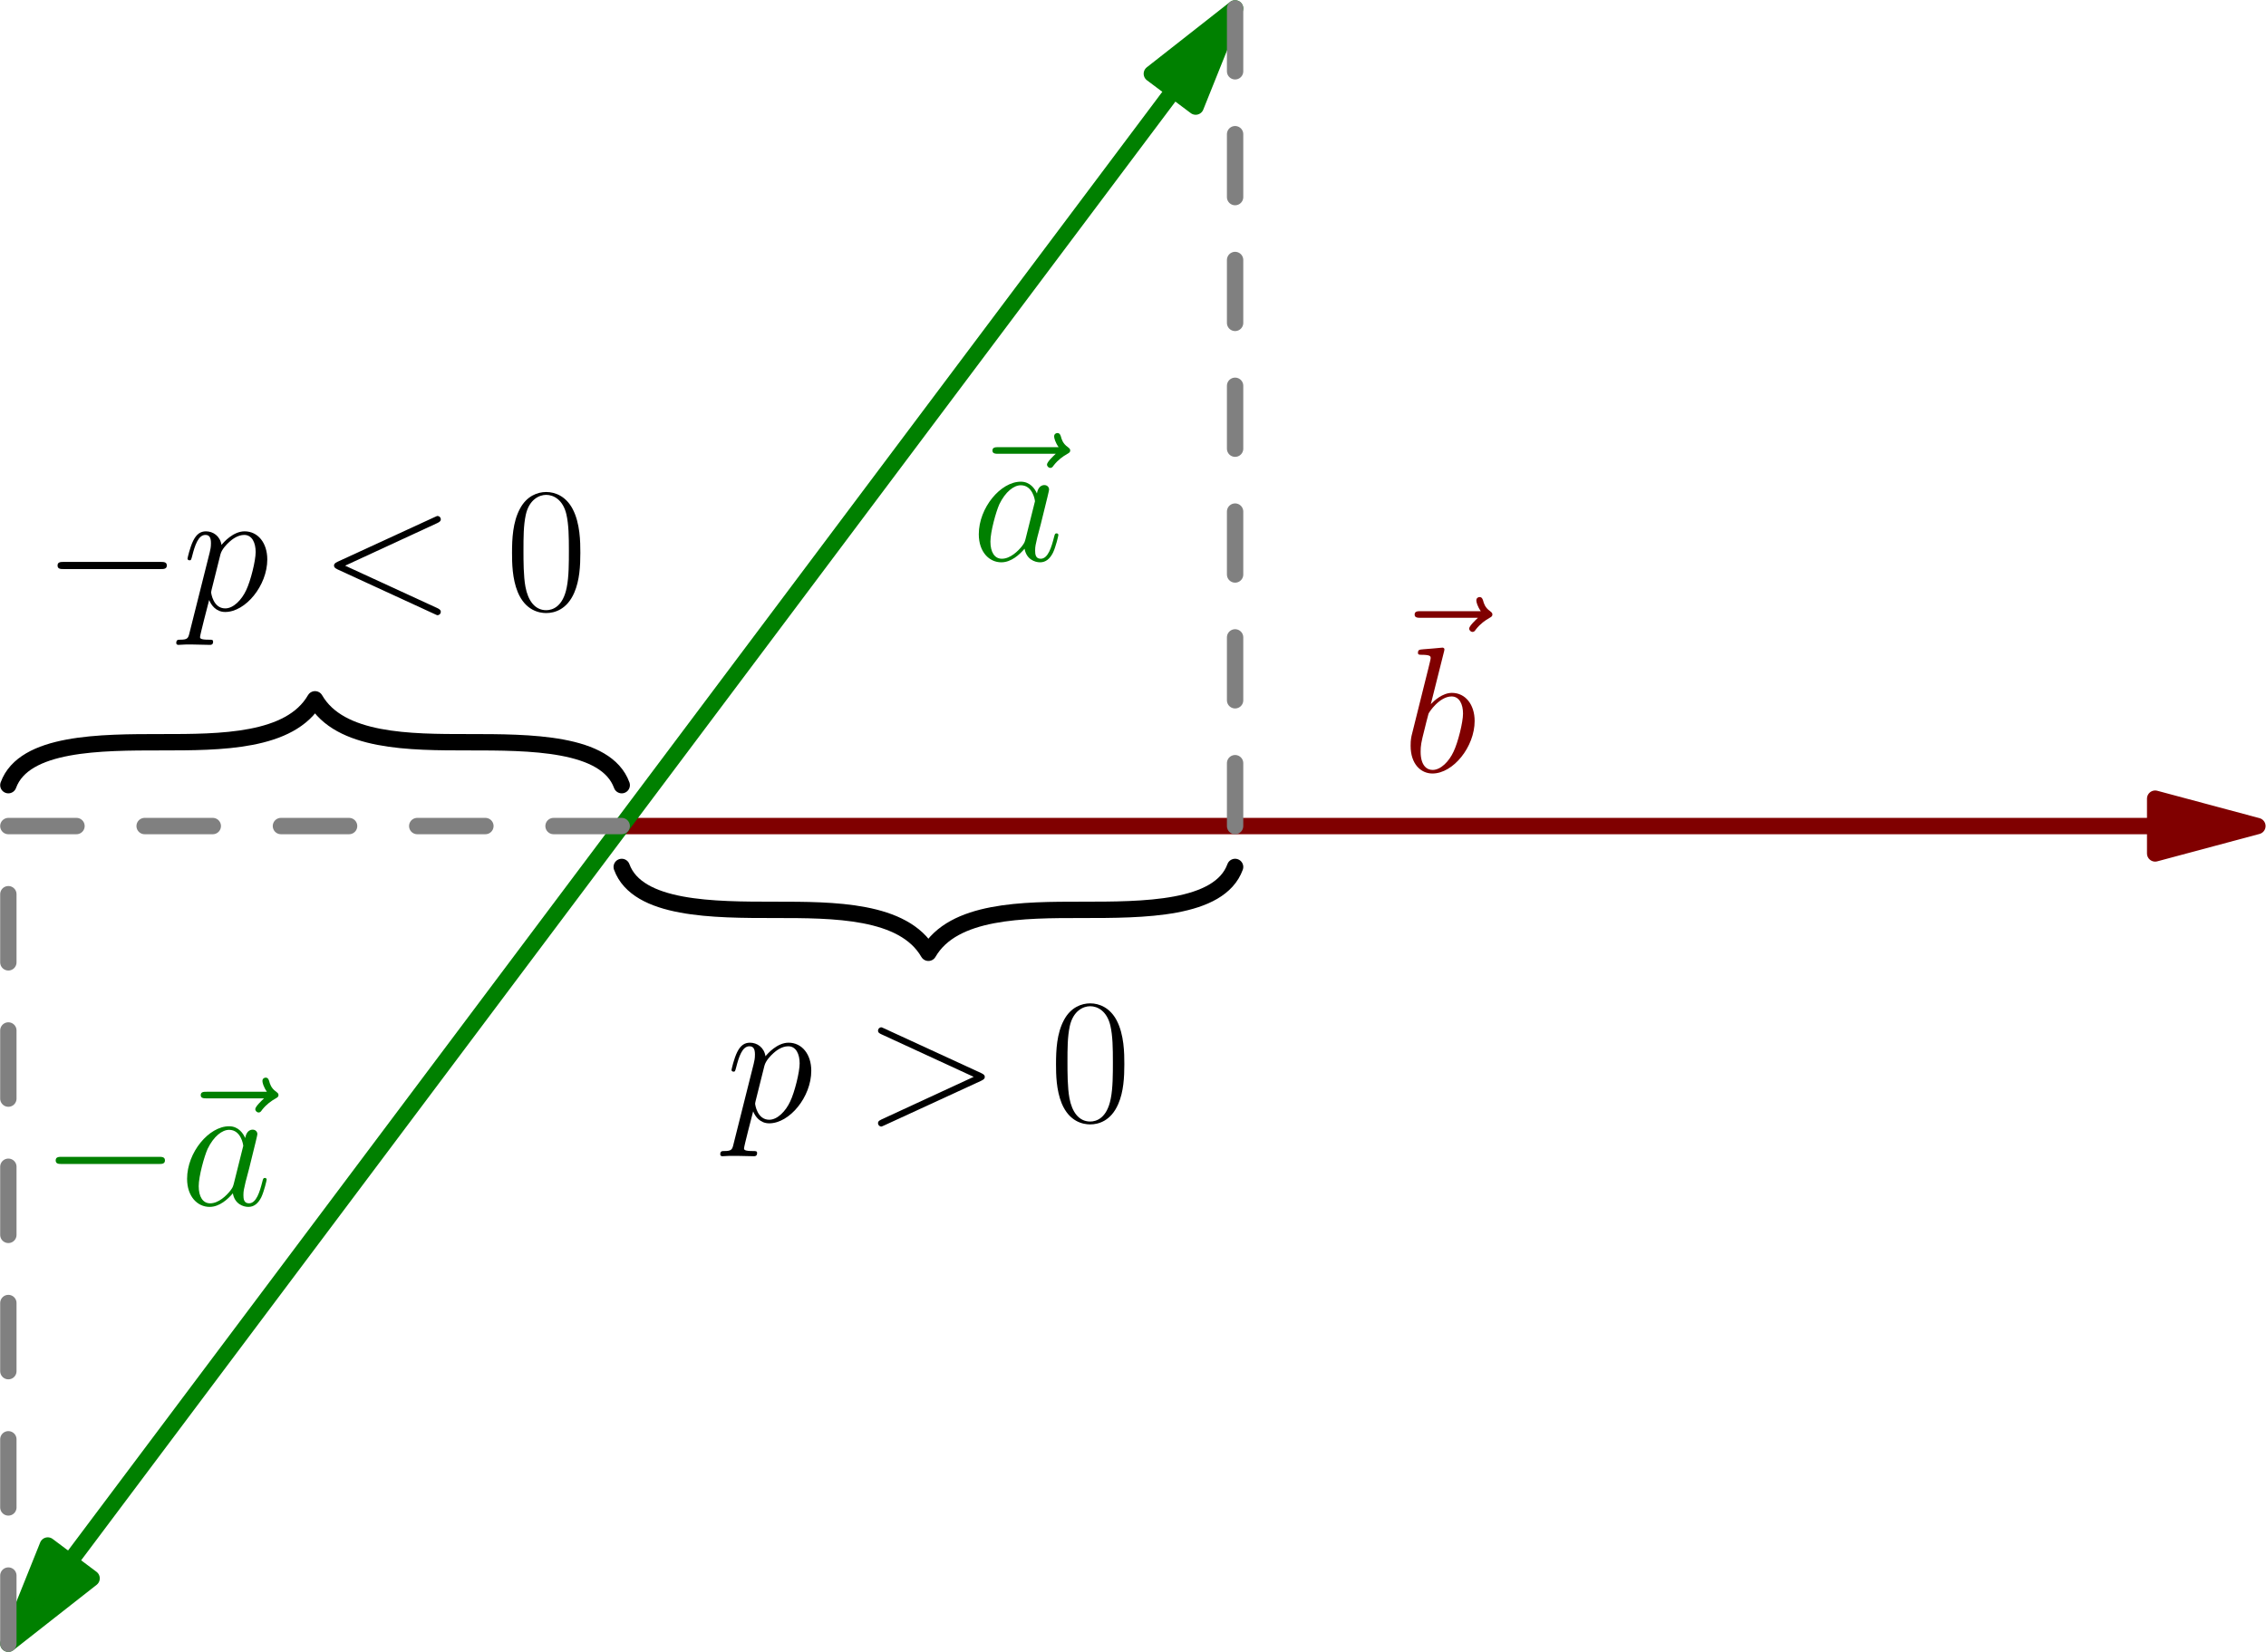 <?xml version='1.0' encoding='UTF-8'?>
<!-- This file was generated by dvisvgm 2.6.1 -->
<svg height='229.04pt' version='1.1' viewBox='56.409 53.858 314.079 229.04' width='314.079pt' xmlns='http://www.w3.org/2000/svg' xmlns:xlink='http://www.w3.org/1999/xlink'>
<defs>
<path d='M10.411 -7.957C10.411 -9.469 10.386 -12.047 9.345 -14.029C8.428 -15.765 6.965 -16.384 5.676 -16.384C4.486 -16.384 2.974 -15.839 2.033 -14.054C1.041 -12.195 0.942 -9.89 0.942 -7.957C0.942 -6.544 0.967 -4.387 1.735 -2.503C2.801 0.05 4.71 0.397 5.676 0.397C6.816 0.397 8.552 -0.074 9.568 -2.429C10.311 -4.139 10.411 -6.147 10.411 -7.957ZM5.676 0C4.09 0 3.148 -1.363 2.801 -3.247C2.528 -4.71 2.528 -6.841 2.528 -8.229C2.528 -10.138 2.528 -11.724 2.851 -13.236C3.321 -15.343 4.71 -15.988 5.676 -15.988C6.693 -15.988 8.006 -15.318 8.477 -13.286C8.799 -11.873 8.824 -10.212 8.824 -8.229C8.824 -6.618 8.824 -4.635 8.527 -3.173C8.006 -0.471 6.544 0 5.676 0Z' id='g2-48'/>
<path d='M16.335 -12.071C16.781 -12.27 16.83 -12.443 16.83 -12.592C16.83 -12.864 16.632 -13.063 16.359 -13.063C16.31 -13.063 16.285 -13.038 15.938 -12.889L2.528 -6.717C2.082 -6.519 2.033 -6.345 2.033 -6.197C2.033 -6.023 2.057 -5.875 2.528 -5.651L15.938 0.521C16.26 0.669 16.31 0.694 16.359 0.694C16.632 0.694 16.83 0.496 16.83 0.223C16.83 0.074 16.781 -0.099 16.335 -0.297L3.569 -6.172L16.335 -12.071Z' id='g1-60'/>
<path d='M16.335 -5.651C16.806 -5.875 16.83 -6.023 16.83 -6.197C16.83 -6.345 16.781 -6.519 16.335 -6.717L2.925 -12.889C2.603 -13.038 2.553 -13.063 2.503 -13.063C2.206 -13.063 2.033 -12.815 2.033 -12.617C2.033 -12.319 2.231 -12.22 2.553 -12.071L15.294 -6.197L2.528 -0.297C2.033 -0.074 2.033 0.099 2.033 0.248C2.033 0.446 2.206 0.694 2.503 0.694C2.553 0.694 2.578 0.669 2.925 0.521L16.335 -5.651Z' id='g1-62'/>
<path d='M7.461 -2.95C7.337 -2.528 7.337 -2.479 6.99 -2.008C6.445 -1.314 5.354 -0.248 4.189 -0.248C3.173 -0.248 2.603 -1.165 2.603 -2.627C2.603 -3.991 3.371 -6.767 3.842 -7.808C4.685 -9.543 5.85 -10.435 6.816 -10.435C8.452 -10.435 8.775 -8.403 8.775 -8.205C8.775 -8.18 8.7 -7.857 8.675 -7.808L7.461 -2.95ZM9.047 -9.295C8.775 -9.94 8.105 -10.931 6.816 -10.931C4.016 -10.931 0.991 -7.312 0.991 -3.644C0.991 -1.19 2.429 0.248 4.115 0.248C5.478 0.248 6.643 -0.818 7.337 -1.636C7.585 -0.174 8.75 0.248 9.493 0.248S10.832 -0.198 11.278 -1.091C11.675 -1.933 12.022 -3.445 12.022 -3.545C12.022 -3.668 11.923 -3.768 11.774 -3.768C11.551 -3.768 11.526 -3.644 11.427 -3.272C11.055 -1.809 10.584 -0.248 9.568 -0.248C8.849 -0.248 8.799 -0.892 8.799 -1.388C8.799 -1.958 8.874 -2.231 9.097 -3.198C9.27 -3.817 9.394 -4.363 9.593 -5.081C10.51 -8.799 10.733 -9.692 10.733 -9.84C10.733 -10.187 10.46 -10.46 10.088 -10.46C9.295 -10.46 9.097 -9.593 9.047 -9.295Z' id='g1-97'/>
<path d='M5.726 -16.583C5.751 -16.682 5.8 -16.83 5.8 -16.954C5.8 -17.202 5.552 -17.202 5.503 -17.202C5.478 -17.202 4.586 -17.128 4.139 -17.078C3.718 -17.053 3.346 -17.004 2.9 -16.979C2.305 -16.93 2.132 -16.905 2.132 -16.459C2.132 -16.211 2.38 -16.211 2.627 -16.211C3.892 -16.211 3.892 -15.988 3.892 -15.74C3.892 -15.566 3.693 -14.847 3.594 -14.401L2.999 -12.022C2.751 -11.03 1.339 -5.404 1.239 -4.957C1.115 -4.338 1.115 -3.916 1.115 -3.594C1.115 -1.066 2.528 0.248 4.139 0.248C7.015 0.248 9.989 -3.445 9.989 -7.04C9.989 -9.32 8.7 -10.931 6.841 -10.931C5.552 -10.931 4.387 -9.865 3.916 -9.37L5.726 -16.583ZM4.164 -0.248C3.371 -0.248 2.503 -0.843 2.503 -2.776C2.503 -3.594 2.578 -4.065 3.024 -5.8C3.098 -6.122 3.495 -7.709 3.594 -8.031C3.644 -8.229 5.106 -10.435 6.792 -10.435C7.882 -10.435 8.378 -9.345 8.378 -8.056C8.378 -6.866 7.684 -4.065 7.064 -2.776C6.445 -1.438 5.304 -0.248 4.164 -0.248Z' id='g1-98'/>
<path d='M1.066 3.148C0.892 3.892 0.793 4.09 -0.223 4.09C-0.521 4.09 -0.768 4.09 -0.768 4.561C-0.768 4.61 -0.744 4.809 -0.471 4.809C-0.149 4.809 0.198 4.759 0.521 4.759H1.586C2.107 4.759 3.371 4.809 3.892 4.809C4.04 4.809 4.338 4.809 4.338 4.363C4.338 4.09 4.164 4.09 3.743 4.09C2.603 4.09 2.528 3.916 2.528 3.718C2.528 3.421 3.644 -0.843 3.792 -1.413C4.065 -0.719 4.734 0.248 6.023 0.248C8.824 0.248 11.848 -3.396 11.848 -7.04C11.848 -9.32 10.559 -10.931 8.7 -10.931C7.114 -10.931 5.775 -9.394 5.503 -9.047C5.304 -10.287 4.338 -10.931 3.346 -10.931C2.627 -10.931 2.057 -10.584 1.586 -9.642C1.14 -8.75 0.793 -7.238 0.793 -7.139S0.892 -6.916 1.066 -6.916C1.264 -6.916 1.289 -6.94 1.438 -7.51C1.809 -8.973 2.28 -10.435 3.272 -10.435C3.842 -10.435 4.04 -10.039 4.04 -9.295C4.04 -8.7 3.966 -8.452 3.867 -8.006L1.066 3.148ZM5.354 -7.734C5.528 -8.428 6.222 -9.146 6.618 -9.493C6.891 -9.741 7.709 -10.435 8.651 -10.435C9.741 -10.435 10.237 -9.345 10.237 -8.056C10.237 -6.866 9.543 -4.065 8.923 -2.776C8.304 -1.438 7.163 -0.248 6.023 -0.248C4.338 -0.248 4.065 -2.38 4.065 -2.479C4.065 -2.553 4.115 -2.751 4.139 -2.875L5.354 -7.734Z' id='g1-112'/>
<path d='M13.261 -14.798C12.964 -14.525 12.047 -13.658 12.047 -13.311C12.047 -13.063 12.27 -12.84 12.517 -12.84C12.741 -12.84 12.84 -12.988 13.013 -13.236C13.608 -13.98 14.277 -14.451 14.847 -14.773C15.095 -14.922 15.269 -14.996 15.269 -15.269C15.269 -15.492 15.071 -15.616 14.922 -15.74C14.228 -16.211 14.054 -16.88 13.98 -17.177C13.906 -17.376 13.831 -17.673 13.484 -17.673C13.335 -17.673 13.038 -17.574 13.038 -17.202C13.038 -16.979 13.187 -16.384 13.658 -15.715H5.329C4.908 -15.715 4.486 -15.715 4.486 -15.244C4.486 -14.798 4.933 -14.798 5.329 -14.798H13.261Z' id='g1-126'/>
<path d='M16.335 -5.701C16.756 -5.701 17.202 -5.701 17.202 -6.197S16.756 -6.693 16.335 -6.693H2.925C2.503 -6.693 2.057 -6.693 2.057 -6.197S2.503 -5.701 2.925 -5.701H16.335Z' id='g0-0'/>
</defs>
<g id='page1'>
<g transform='matrix(0.996 0 0 0.996 142.583 168.378)'>
<path d='M 213.396 0L 0 0' fill='none' stroke='#800000' stroke-linecap='round' stroke-linejoin='round' stroke-miterlimit='10.037' stroke-width='2.276'/>
</g>
<g transform='matrix(0.996 0 0 0.996 142.583 168.378)'>
<path d='M 227.622 0L 213.396 -3.812L 213.396 3.812L 227.622 0Z' fill='#800000'/>
</g>
<g transform='matrix(0.996 0 0 0.996 142.583 168.378)'>
<path d='M 227.622 0L 213.396 -3.812L 213.396 3.812L 227.622 0Z' fill='none' stroke='#800000' stroke-linecap='round' stroke-linejoin='round' stroke-miterlimit='10.037' stroke-width='2.276'/>
</g><g fill='#800000'>
<use x='247.998' xlink:href='#g1-126' y='154.305'/>
<use x='250.813' xlink:href='#g1-98' y='160.846'/>
</g>
<g transform='matrix(0.996 0 0 0.996 142.583 168.378)'>
<path d='M 76.822 -102.43L 0 0' fill='none' stroke='#008000' stroke-linecap='round' stroke-linejoin='round' stroke-miterlimit='10.037' stroke-width='2.276'/>
</g>
<g transform='matrix(0.996 0 0 0.996 142.583 168.378)'>
<path d='M 85.358 -113.811L 73.773 -104.717L 79.872 -100.143L 85.358 -113.811Z' fill='#008000'/>
</g>
<g transform='matrix(0.996 0 0 0.996 142.583 168.378)'>
<path d='M 85.358 -113.811L 73.773 -104.717L 79.872 -100.143L 85.358 -113.811Z' fill='none' stroke='#008000' stroke-linecap='round' stroke-linejoin='round' stroke-miterlimit='10.037' stroke-width='2.276'/>
</g><g fill='#008000'>
<use x='189.48' xlink:href='#g1-126' y='131.567'/>
<use x='191.084' xlink:href='#g1-97' y='131.567'/>
</g>
<g transform='matrix(0.996 0 0 0.996 142.583 168.378)'>
<path d='M -76.822 102.43L 0 0' fill='none' stroke='#008000' stroke-linecap='round' stroke-linejoin='round' stroke-miterlimit='10.037' stroke-width='2.276'/>
</g>
<g transform='matrix(0.996 0 0 0.996 142.583 168.378)'>
<path d='M -85.358 113.811L -73.773 104.717L -79.872 100.143L -85.358 113.811Z' fill='#008000'/>
</g>
<g transform='matrix(0.996 0 0 0.996 142.583 168.378)'>
<path d='M -85.358 113.811L -73.773 104.717L -79.872 100.143L -85.358 113.811Z' fill='none' stroke='#008000' stroke-linecap='round' stroke-linejoin='round' stroke-miterlimit='10.037' stroke-width='2.276'/>
</g><g fill='#008000'>
<use x='62.07' xlink:href='#g0-0' y='220.929'/>
<use x='79.745' xlink:href='#g1-126' y='220.929'/>
<use x='81.349' xlink:href='#g1-97' y='220.929'/>
</g>
<g transform='matrix(0.996 0 0 0.996 142.583 168.378)'>
<path d='M 85.358 -113.811L 85.358 0' fill='none' stroke='#808080' stroke-linecap='round' stroke-linejoin='round' stroke-miterlimit='10.037' stroke-width='2.276' stroke-dasharray='8.755,8.755'/>
</g>
<g transform='matrix(0.996 0 0 0.996 142.583 168.378)'>
<path d='M -85.358 113.811L -85.358 -0L 0 0' fill='none' stroke='#808080' stroke-linecap='round' stroke-linejoin='round' stroke-miterlimit='10.037' stroke-width='2.276' stroke-dasharray='9.484,9.484'/>
</g>
<g transform='matrix(0.996 0 0 0.996 142.583 168.378)'>
<path d='M 85.358 5.691C 83.183 11.666 72.527 11.666 64.019 11.666C 55.897 11.666 46.129 11.666 42.679 17.641C 39.229 11.666 29.461 11.666 21.34 11.666C 12.832 11.666 2.175 11.666 0 5.691' fill='none' stroke='#000000' stroke-linecap='round' stroke-linejoin='round' stroke-miterlimit='10.037' stroke-width='2.276'/>
</g><use x='157.008' xlink:href='#g1-112' y='209.343'/>
<use x='176.074' xlink:href='#g1-62' y='209.343'/>
<use x='201.837' xlink:href='#g2-48' y='209.343'/>
<g transform='matrix(0.996 0 0 0.996 142.583 168.378)'>
<path d='M -85.358 -5.691C -83.183 -11.666 -72.527 -11.666 -64.019 -11.666C -55.897 -11.666 -46.129 -11.666 -42.679 -17.641C -39.229 -11.666 -29.461 -11.666 -21.34 -11.666C -12.832 -11.666 -2.175 -11.666 0 -5.691' fill='none' stroke='#000000' stroke-linecap='round' stroke-linejoin='round' stroke-miterlimit='10.037' stroke-width='2.276'/>
</g><use x='62.329' xlink:href='#g0-0' y='138.452'/>
<use x='81.608' xlink:href='#g1-112' y='138.452'/>
<use x='100.674' xlink:href='#g1-60' y='138.452'/>
<use x='126.437' xlink:href='#g2-48' y='138.452'/>
</g>
</svg>